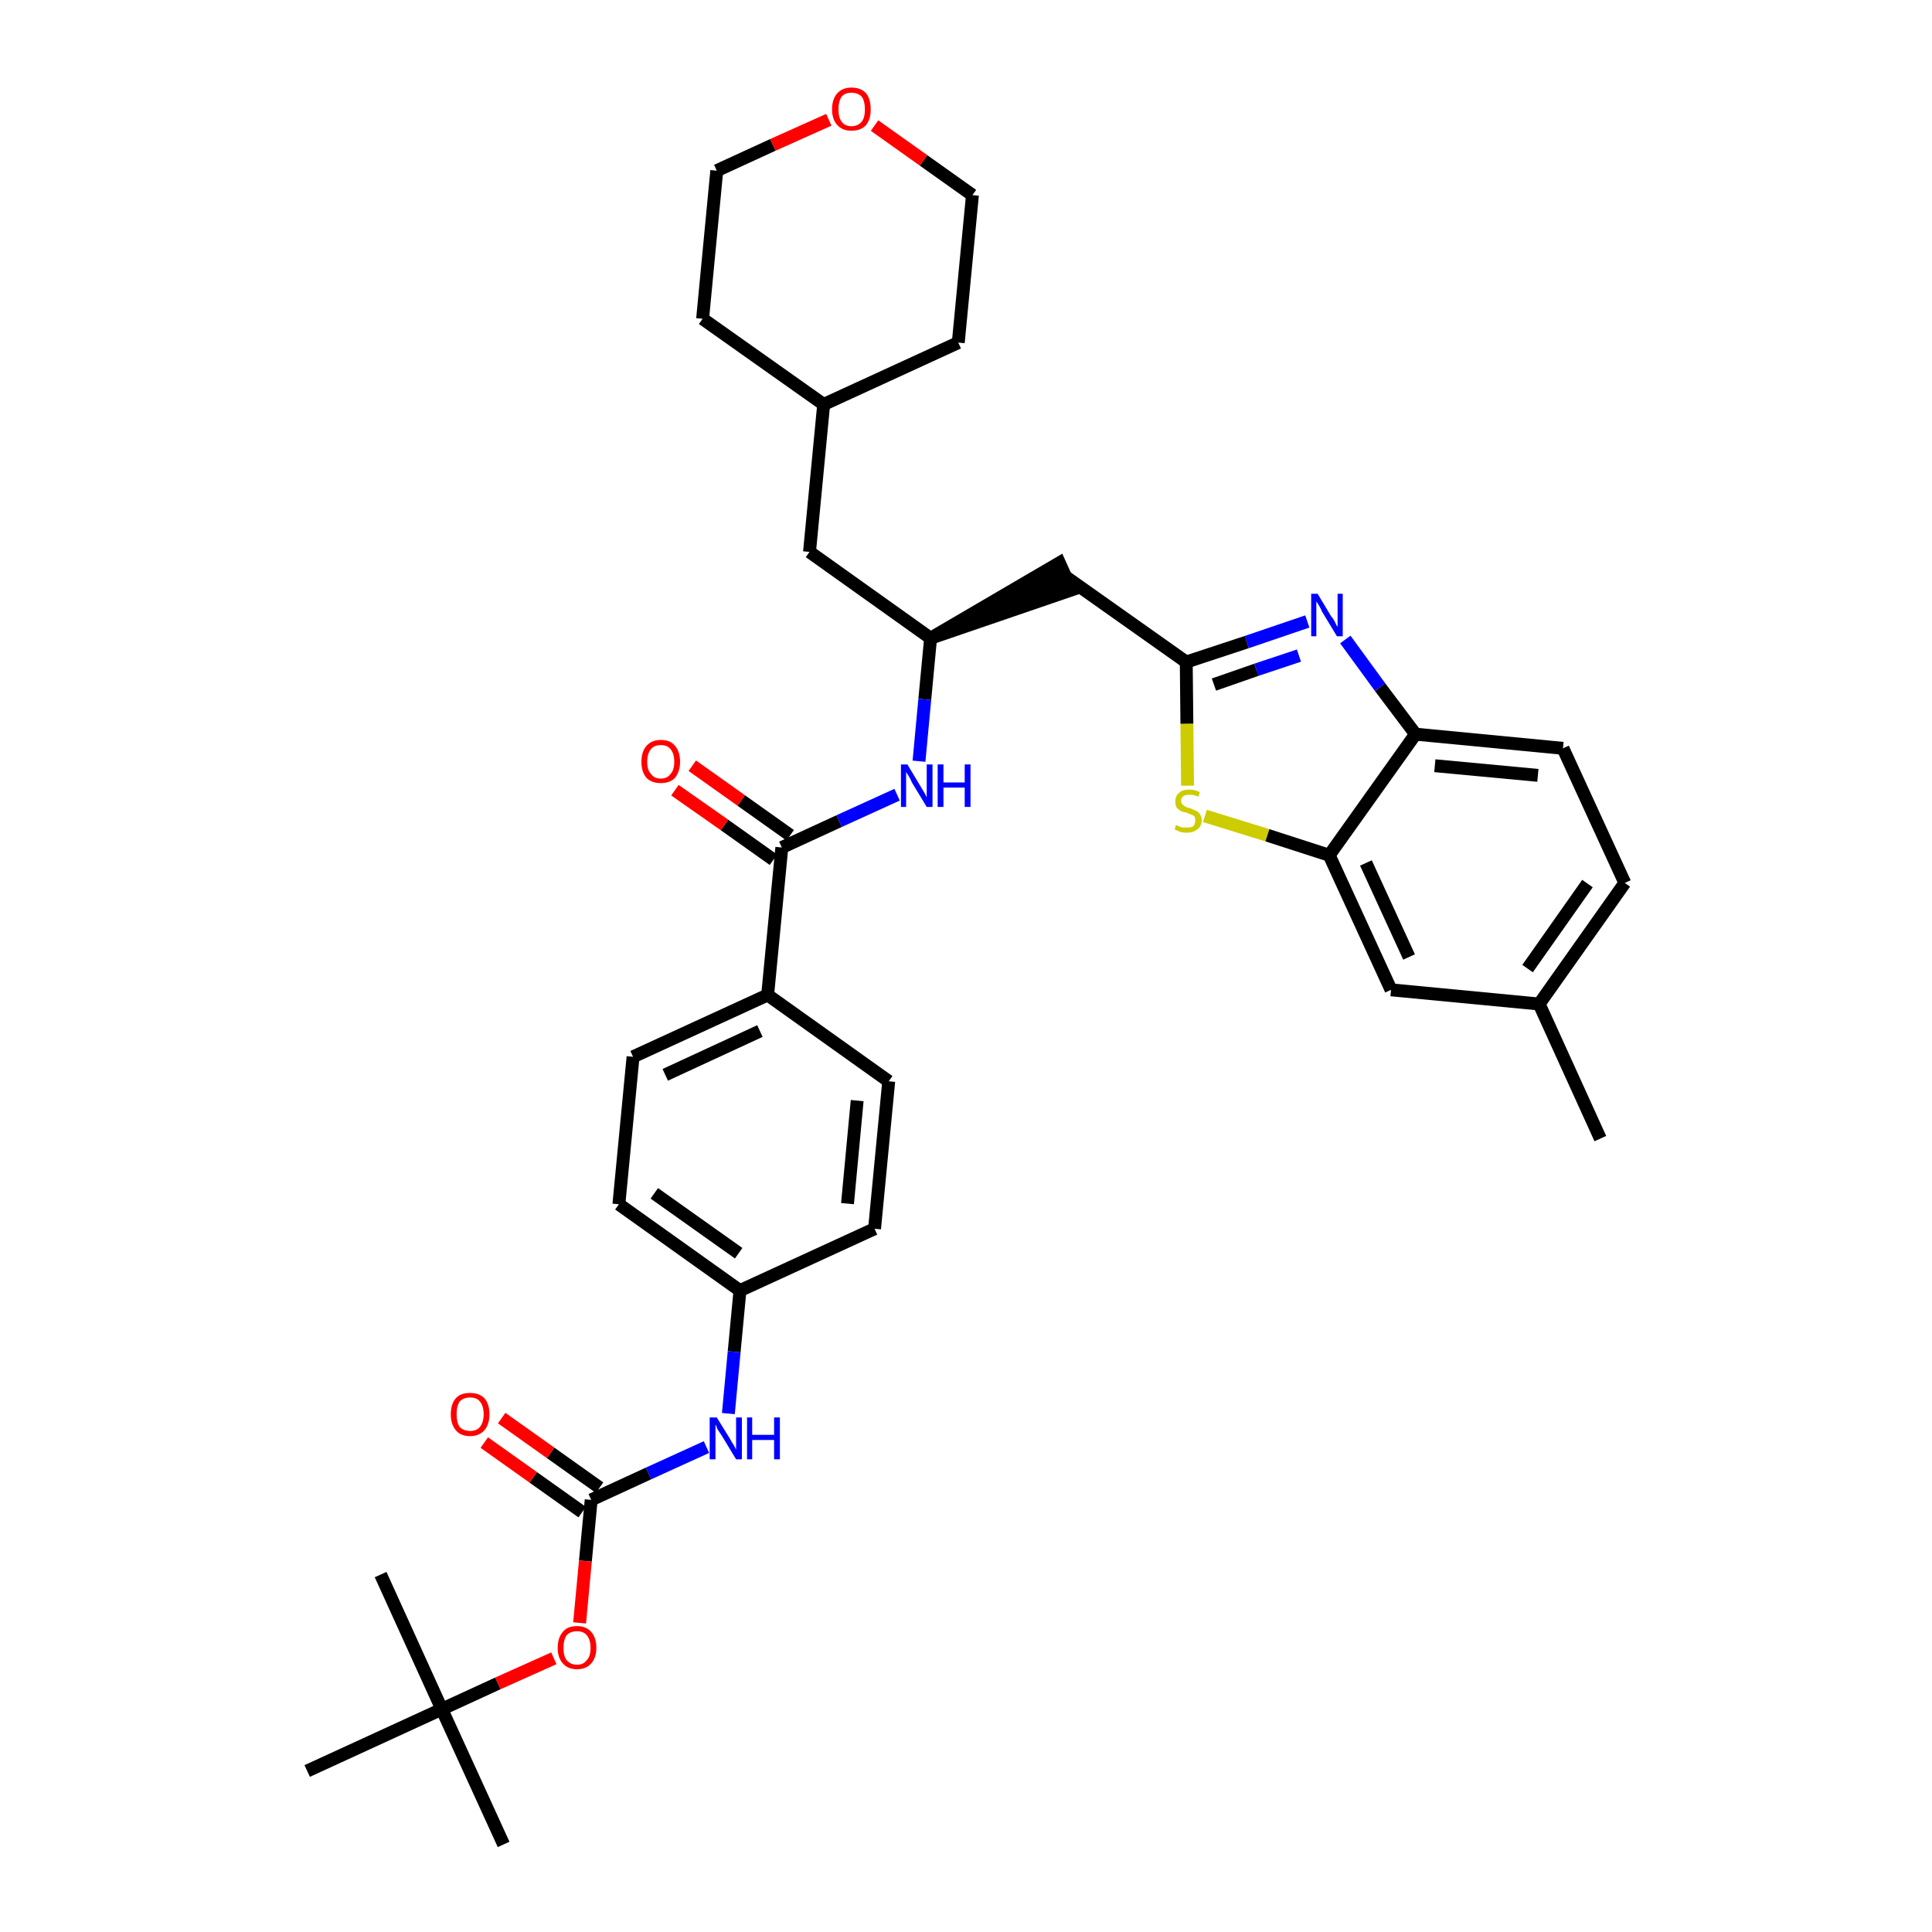 <?xml version='1.0' encoding='iso-8859-1'?>
<svg version='1.1' baseProfile='full'
              xmlns='http://www.w3.org/2000/svg'
                      xmlns:rdkit='http://www.rdkit.org/xml'
                      xmlns:xlink='http://www.w3.org/1999/xlink'
                  xml:space='preserve'
width='300px' height='300px' viewBox='0 0 300 300'>
<!-- END OF HEADER -->
<path class='bond-0 atom-0 atom-1' d='M 248.5,176.8 L 239.0,155.9' style='fill:none;fill-rule:evenodd;stroke:#000000;stroke-width:2.0px;stroke-linecap:butt;stroke-linejoin:miter;stroke-opacity:1' />
<path class='bond-1 atom-1 atom-2' d='M 239.0,155.9 L 252.3,137.1' style='fill:none;fill-rule:evenodd;stroke:#000000;stroke-width:2.0px;stroke-linecap:butt;stroke-linejoin:miter;stroke-opacity:1' />
<path class='bond-1 atom-1 atom-2' d='M 237.2,150.4 L 246.5,137.2' style='fill:none;fill-rule:evenodd;stroke:#000000;stroke-width:2.0px;stroke-linecap:butt;stroke-linejoin:miter;stroke-opacity:1' />
<path class='bond-35 atom-35 atom-1' d='M 216.0,153.7 L 239.0,155.9' style='fill:none;fill-rule:evenodd;stroke:#000000;stroke-width:2.0px;stroke-linecap:butt;stroke-linejoin:miter;stroke-opacity:1' />
<path class='bond-2 atom-2 atom-3' d='M 252.3,137.1 L 242.7,116.2' style='fill:none;fill-rule:evenodd;stroke:#000000;stroke-width:2.0px;stroke-linecap:butt;stroke-linejoin:miter;stroke-opacity:1' />
<path class='bond-3 atom-3 atom-4' d='M 242.7,116.2 L 219.8,114.0' style='fill:none;fill-rule:evenodd;stroke:#000000;stroke-width:2.0px;stroke-linecap:butt;stroke-linejoin:miter;stroke-opacity:1' />
<path class='bond-3 atom-3 atom-4' d='M 238.8,120.4 L 222.8,118.9' style='fill:none;fill-rule:evenodd;stroke:#000000;stroke-width:2.0px;stroke-linecap:butt;stroke-linejoin:miter;stroke-opacity:1' />
<path class='bond-4 atom-4 atom-5' d='M 219.8,114.0 L 214.3,106.7' style='fill:none;fill-rule:evenodd;stroke:#000000;stroke-width:2.0px;stroke-linecap:butt;stroke-linejoin:miter;stroke-opacity:1' />
<path class='bond-4 atom-4 atom-5' d='M 214.3,106.7 L 208.9,99.3' style='fill:none;fill-rule:evenodd;stroke:#0000FF;stroke-width:2.0px;stroke-linecap:butt;stroke-linejoin:miter;stroke-opacity:1' />
<path class='bond-36 atom-34 atom-4' d='M 206.4,132.8 L 219.8,114.0' style='fill:none;fill-rule:evenodd;stroke:#000000;stroke-width:2.0px;stroke-linecap:butt;stroke-linejoin:miter;stroke-opacity:1' />
<path class='bond-5 atom-5 atom-6' d='M 203.0,96.5 L 193.6,99.7' style='fill:none;fill-rule:evenodd;stroke:#0000FF;stroke-width:2.0px;stroke-linecap:butt;stroke-linejoin:miter;stroke-opacity:1' />
<path class='bond-5 atom-5 atom-6' d='M 193.6,99.7 L 184.2,102.8' style='fill:none;fill-rule:evenodd;stroke:#000000;stroke-width:2.0px;stroke-linecap:butt;stroke-linejoin:miter;stroke-opacity:1' />
<path class='bond-5 atom-5 atom-6' d='M 201.7,101.8 L 195.1,104.0' style='fill:none;fill-rule:evenodd;stroke:#0000FF;stroke-width:2.0px;stroke-linecap:butt;stroke-linejoin:miter;stroke-opacity:1' />
<path class='bond-5 atom-5 atom-6' d='M 195.1,104.0 L 188.5,106.3' style='fill:none;fill-rule:evenodd;stroke:#000000;stroke-width:2.0px;stroke-linecap:butt;stroke-linejoin:miter;stroke-opacity:1' />
<path class='bond-6 atom-6 atom-7' d='M 184.2,102.8 L 165.4,89.5' style='fill:none;fill-rule:evenodd;stroke:#000000;stroke-width:2.0px;stroke-linecap:butt;stroke-linejoin:miter;stroke-opacity:1' />
<path class='bond-32 atom-6 atom-33' d='M 184.2,102.8 L 184.3,112.4' style='fill:none;fill-rule:evenodd;stroke:#000000;stroke-width:2.0px;stroke-linecap:butt;stroke-linejoin:miter;stroke-opacity:1' />
<path class='bond-32 atom-6 atom-33' d='M 184.3,112.4 L 184.4,122.0' style='fill:none;fill-rule:evenodd;stroke:#CCCC00;stroke-width:2.0px;stroke-linecap:butt;stroke-linejoin:miter;stroke-opacity:1' />
<path class='bond-7 atom-8 atom-7' d='M 144.5,99.1 L 166.4,91.6 L 164.5,87.4 Z' style='fill:#000000;fill-rule:evenodd;fill-opacity:1;stroke:#000000;stroke-width:2.0px;stroke-linecap:butt;stroke-linejoin:miter;stroke-opacity:1;' />
<path class='bond-8 atom-8 atom-9' d='M 144.5,99.1 L 125.7,85.7' style='fill:none;fill-rule:evenodd;stroke:#000000;stroke-width:2.0px;stroke-linecap:butt;stroke-linejoin:miter;stroke-opacity:1' />
<path class='bond-15 atom-8 atom-16' d='M 144.5,99.1 L 143.6,108.6' style='fill:none;fill-rule:evenodd;stroke:#000000;stroke-width:2.0px;stroke-linecap:butt;stroke-linejoin:miter;stroke-opacity:1' />
<path class='bond-15 atom-8 atom-16' d='M 143.6,108.6 L 142.7,118.2' style='fill:none;fill-rule:evenodd;stroke:#0000FF;stroke-width:2.0px;stroke-linecap:butt;stroke-linejoin:miter;stroke-opacity:1' />
<path class='bond-9 atom-9 atom-10' d='M 125.7,85.7 L 127.9,62.8' style='fill:none;fill-rule:evenodd;stroke:#000000;stroke-width:2.0px;stroke-linecap:butt;stroke-linejoin:miter;stroke-opacity:1' />
<path class='bond-10 atom-10 atom-11' d='M 127.9,62.8 L 148.8,53.2' style='fill:none;fill-rule:evenodd;stroke:#000000;stroke-width:2.0px;stroke-linecap:butt;stroke-linejoin:miter;stroke-opacity:1' />
<path class='bond-37 atom-15 atom-10' d='M 109.1,49.5 L 127.9,62.8' style='fill:none;fill-rule:evenodd;stroke:#000000;stroke-width:2.0px;stroke-linecap:butt;stroke-linejoin:miter;stroke-opacity:1' />
<path class='bond-11 atom-11 atom-12' d='M 148.8,53.2 L 151.0,30.3' style='fill:none;fill-rule:evenodd;stroke:#000000;stroke-width:2.0px;stroke-linecap:butt;stroke-linejoin:miter;stroke-opacity:1' />
<path class='bond-12 atom-12 atom-13' d='M 151.0,30.3 L 143.4,24.9' style='fill:none;fill-rule:evenodd;stroke:#000000;stroke-width:2.0px;stroke-linecap:butt;stroke-linejoin:miter;stroke-opacity:1' />
<path class='bond-12 atom-12 atom-13' d='M 143.4,24.9 L 135.8,19.5' style='fill:none;fill-rule:evenodd;stroke:#FF0000;stroke-width:2.0px;stroke-linecap:butt;stroke-linejoin:miter;stroke-opacity:1' />
<path class='bond-13 atom-13 atom-14' d='M 128.7,18.6 L 120.0,22.5' style='fill:none;fill-rule:evenodd;stroke:#FF0000;stroke-width:2.0px;stroke-linecap:butt;stroke-linejoin:miter;stroke-opacity:1' />
<path class='bond-13 atom-13 atom-14' d='M 120.0,22.5 L 111.3,26.5' style='fill:none;fill-rule:evenodd;stroke:#000000;stroke-width:2.0px;stroke-linecap:butt;stroke-linejoin:miter;stroke-opacity:1' />
<path class='bond-14 atom-14 atom-15' d='M 111.3,26.5 L 109.1,49.5' style='fill:none;fill-rule:evenodd;stroke:#000000;stroke-width:2.0px;stroke-linecap:butt;stroke-linejoin:miter;stroke-opacity:1' />
<path class='bond-16 atom-16 atom-17' d='M 139.3,123.4 L 130.3,127.5' style='fill:none;fill-rule:evenodd;stroke:#0000FF;stroke-width:2.0px;stroke-linecap:butt;stroke-linejoin:miter;stroke-opacity:1' />
<path class='bond-16 atom-16 atom-17' d='M 130.3,127.5 L 121.4,131.6' style='fill:none;fill-rule:evenodd;stroke:#000000;stroke-width:2.0px;stroke-linecap:butt;stroke-linejoin:miter;stroke-opacity:1' />
<path class='bond-17 atom-17 atom-18' d='M 122.7,129.7 L 115.1,124.3' style='fill:none;fill-rule:evenodd;stroke:#000000;stroke-width:2.0px;stroke-linecap:butt;stroke-linejoin:miter;stroke-opacity:1' />
<path class='bond-17 atom-17 atom-18' d='M 115.1,124.3 L 107.5,118.9' style='fill:none;fill-rule:evenodd;stroke:#FF0000;stroke-width:2.0px;stroke-linecap:butt;stroke-linejoin:miter;stroke-opacity:1' />
<path class='bond-17 atom-17 atom-18' d='M 120.1,133.5 L 112.5,128.1' style='fill:none;fill-rule:evenodd;stroke:#000000;stroke-width:2.0px;stroke-linecap:butt;stroke-linejoin:miter;stroke-opacity:1' />
<path class='bond-17 atom-17 atom-18' d='M 112.5,128.1 L 104.8,122.7' style='fill:none;fill-rule:evenodd;stroke:#FF0000;stroke-width:2.0px;stroke-linecap:butt;stroke-linejoin:miter;stroke-opacity:1' />
<path class='bond-18 atom-17 atom-19' d='M 121.4,131.6 L 119.2,154.5' style='fill:none;fill-rule:evenodd;stroke:#000000;stroke-width:2.0px;stroke-linecap:butt;stroke-linejoin:miter;stroke-opacity:1' />
<path class='bond-19 atom-19 atom-20' d='M 119.2,154.5 L 98.3,164.1' style='fill:none;fill-rule:evenodd;stroke:#000000;stroke-width:2.0px;stroke-linecap:butt;stroke-linejoin:miter;stroke-opacity:1' />
<path class='bond-19 atom-19 atom-20' d='M 118.0,160.1 L 103.3,166.9' style='fill:none;fill-rule:evenodd;stroke:#000000;stroke-width:2.0px;stroke-linecap:butt;stroke-linejoin:miter;stroke-opacity:1' />
<path class='bond-38 atom-32 atom-19' d='M 138.0,167.9 L 119.2,154.5' style='fill:none;fill-rule:evenodd;stroke:#000000;stroke-width:2.0px;stroke-linecap:butt;stroke-linejoin:miter;stroke-opacity:1' />
<path class='bond-20 atom-20 atom-21' d='M 98.3,164.1 L 96.1,187.0' style='fill:none;fill-rule:evenodd;stroke:#000000;stroke-width:2.0px;stroke-linecap:butt;stroke-linejoin:miter;stroke-opacity:1' />
<path class='bond-21 atom-21 atom-22' d='M 96.1,187.0 L 114.9,200.4' style='fill:none;fill-rule:evenodd;stroke:#000000;stroke-width:2.0px;stroke-linecap:butt;stroke-linejoin:miter;stroke-opacity:1' />
<path class='bond-21 atom-21 atom-22' d='M 101.6,185.3 L 114.7,194.6' style='fill:none;fill-rule:evenodd;stroke:#000000;stroke-width:2.0px;stroke-linecap:butt;stroke-linejoin:miter;stroke-opacity:1' />
<path class='bond-22 atom-22 atom-23' d='M 114.9,200.4 L 114.0,209.9' style='fill:none;fill-rule:evenodd;stroke:#000000;stroke-width:2.0px;stroke-linecap:butt;stroke-linejoin:miter;stroke-opacity:1' />
<path class='bond-22 atom-22 atom-23' d='M 114.0,209.9 L 113.1,219.5' style='fill:none;fill-rule:evenodd;stroke:#0000FF;stroke-width:2.0px;stroke-linecap:butt;stroke-linejoin:miter;stroke-opacity:1' />
<path class='bond-30 atom-22 atom-31' d='M 114.9,200.4 L 135.8,190.8' style='fill:none;fill-rule:evenodd;stroke:#000000;stroke-width:2.0px;stroke-linecap:butt;stroke-linejoin:miter;stroke-opacity:1' />
<path class='bond-23 atom-23 atom-24' d='M 109.7,224.7 L 100.7,228.8' style='fill:none;fill-rule:evenodd;stroke:#0000FF;stroke-width:2.0px;stroke-linecap:butt;stroke-linejoin:miter;stroke-opacity:1' />
<path class='bond-23 atom-23 atom-24' d='M 100.7,228.8 L 91.8,232.9' style='fill:none;fill-rule:evenodd;stroke:#000000;stroke-width:2.0px;stroke-linecap:butt;stroke-linejoin:miter;stroke-opacity:1' />
<path class='bond-24 atom-24 atom-25' d='M 93.1,231.0 L 85.5,225.6' style='fill:none;fill-rule:evenodd;stroke:#000000;stroke-width:2.0px;stroke-linecap:butt;stroke-linejoin:miter;stroke-opacity:1' />
<path class='bond-24 atom-24 atom-25' d='M 85.5,225.6 L 77.9,220.2' style='fill:none;fill-rule:evenodd;stroke:#FF0000;stroke-width:2.0px;stroke-linecap:butt;stroke-linejoin:miter;stroke-opacity:1' />
<path class='bond-24 atom-24 atom-25' d='M 90.4,234.8 L 82.8,229.4' style='fill:none;fill-rule:evenodd;stroke:#000000;stroke-width:2.0px;stroke-linecap:butt;stroke-linejoin:miter;stroke-opacity:1' />
<path class='bond-24 atom-24 atom-25' d='M 82.8,229.4 L 75.2,224.0' style='fill:none;fill-rule:evenodd;stroke:#FF0000;stroke-width:2.0px;stroke-linecap:butt;stroke-linejoin:miter;stroke-opacity:1' />
<path class='bond-25 atom-24 atom-26' d='M 91.8,232.9 L 90.9,242.4' style='fill:none;fill-rule:evenodd;stroke:#000000;stroke-width:2.0px;stroke-linecap:butt;stroke-linejoin:miter;stroke-opacity:1' />
<path class='bond-25 atom-24 atom-26' d='M 90.9,242.4 L 90.0,252.0' style='fill:none;fill-rule:evenodd;stroke:#FF0000;stroke-width:2.0px;stroke-linecap:butt;stroke-linejoin:miter;stroke-opacity:1' />
<path class='bond-26 atom-26 atom-27' d='M 86.0,257.5 L 77.3,261.4' style='fill:none;fill-rule:evenodd;stroke:#FF0000;stroke-width:2.0px;stroke-linecap:butt;stroke-linejoin:miter;stroke-opacity:1' />
<path class='bond-26 atom-26 atom-27' d='M 77.3,261.4 L 68.6,265.4' style='fill:none;fill-rule:evenodd;stroke:#000000;stroke-width:2.0px;stroke-linecap:butt;stroke-linejoin:miter;stroke-opacity:1' />
<path class='bond-27 atom-27 atom-28' d='M 68.6,265.4 L 78.2,286.4' style='fill:none;fill-rule:evenodd;stroke:#000000;stroke-width:2.0px;stroke-linecap:butt;stroke-linejoin:miter;stroke-opacity:1' />
<path class='bond-28 atom-27 atom-29' d='M 68.6,265.4 L 59.1,244.5' style='fill:none;fill-rule:evenodd;stroke:#000000;stroke-width:2.0px;stroke-linecap:butt;stroke-linejoin:miter;stroke-opacity:1' />
<path class='bond-29 atom-27 atom-30' d='M 68.6,265.4 L 47.7,275.0' style='fill:none;fill-rule:evenodd;stroke:#000000;stroke-width:2.0px;stroke-linecap:butt;stroke-linejoin:miter;stroke-opacity:1' />
<path class='bond-31 atom-31 atom-32' d='M 135.8,190.8 L 138.0,167.9' style='fill:none;fill-rule:evenodd;stroke:#000000;stroke-width:2.0px;stroke-linecap:butt;stroke-linejoin:miter;stroke-opacity:1' />
<path class='bond-31 atom-31 atom-32' d='M 131.6,186.9 L 133.1,170.9' style='fill:none;fill-rule:evenodd;stroke:#000000;stroke-width:2.0px;stroke-linecap:butt;stroke-linejoin:miter;stroke-opacity:1' />
<path class='bond-33 atom-33 atom-34' d='M 187.1,126.7 L 196.8,129.7' style='fill:none;fill-rule:evenodd;stroke:#CCCC00;stroke-width:2.0px;stroke-linecap:butt;stroke-linejoin:miter;stroke-opacity:1' />
<path class='bond-33 atom-33 atom-34' d='M 196.8,129.7 L 206.4,132.8' style='fill:none;fill-rule:evenodd;stroke:#000000;stroke-width:2.0px;stroke-linecap:butt;stroke-linejoin:miter;stroke-opacity:1' />
<path class='bond-34 atom-34 atom-35' d='M 206.4,132.8 L 216.0,153.7' style='fill:none;fill-rule:evenodd;stroke:#000000;stroke-width:2.0px;stroke-linecap:butt;stroke-linejoin:miter;stroke-opacity:1' />
<path class='bond-34 atom-34 atom-35' d='M 212.1,134.0 L 218.8,148.6' style='fill:none;fill-rule:evenodd;stroke:#000000;stroke-width:2.0px;stroke-linecap:butt;stroke-linejoin:miter;stroke-opacity:1' />
<path  class='atom-5' d='M 204.6 92.2
L 206.7 95.7
Q 207.0 96.0, 207.3 96.6
Q 207.6 97.3, 207.7 97.3
L 207.7 92.2
L 208.5 92.2
L 208.5 98.8
L 207.6 98.8
L 205.3 95.0
Q 205.1 94.5, 204.8 94.0
Q 204.5 93.5, 204.4 93.4
L 204.4 98.8
L 203.6 98.8
L 203.6 92.2
L 204.6 92.2
' fill='#0000FF'/>
<path  class='atom-13' d='M 129.2 17.0
Q 129.2 15.4, 130.0 14.5
Q 130.8 13.6, 132.2 13.6
Q 133.7 13.6, 134.5 14.5
Q 135.2 15.4, 135.2 17.0
Q 135.2 18.5, 134.5 19.4
Q 133.7 20.3, 132.2 20.3
Q 130.8 20.3, 130.0 19.4
Q 129.2 18.5, 129.2 17.0
M 132.2 19.6
Q 133.2 19.6, 133.8 18.9
Q 134.3 18.3, 134.3 17.0
Q 134.3 15.7, 133.8 15.0
Q 133.2 14.4, 132.2 14.4
Q 131.2 14.4, 130.7 15.0
Q 130.2 15.7, 130.2 17.0
Q 130.2 18.3, 130.7 18.9
Q 131.2 19.6, 132.2 19.6
' fill='#FF0000'/>
<path  class='atom-16' d='M 140.9 118.7
L 143.0 122.2
Q 143.2 122.5, 143.6 123.2
Q 143.9 123.8, 143.9 123.8
L 143.9 118.7
L 144.8 118.7
L 144.8 125.3
L 143.9 125.3
L 141.6 121.5
Q 141.4 121.0, 141.1 120.5
Q 140.8 120.0, 140.7 119.9
L 140.7 125.3
L 139.9 125.3
L 139.9 118.7
L 140.9 118.7
' fill='#0000FF'/>
<path  class='atom-16' d='M 145.6 118.7
L 146.5 118.7
L 146.5 121.5
L 149.8 121.5
L 149.8 118.7
L 150.7 118.7
L 150.7 125.3
L 149.8 125.3
L 149.8 122.3
L 146.5 122.3
L 146.5 125.3
L 145.6 125.3
L 145.6 118.7
' fill='#0000FF'/>
<path  class='atom-18' d='M 99.6 118.3
Q 99.6 116.7, 100.4 115.8
Q 101.2 114.9, 102.6 114.9
Q 104.1 114.9, 104.8 115.8
Q 105.6 116.7, 105.6 118.3
Q 105.6 119.8, 104.8 120.8
Q 104.0 121.6, 102.6 121.6
Q 101.2 121.6, 100.4 120.8
Q 99.6 119.9, 99.6 118.3
M 102.6 120.9
Q 103.6 120.9, 104.1 120.2
Q 104.7 119.6, 104.7 118.3
Q 104.7 117.0, 104.1 116.3
Q 103.6 115.7, 102.6 115.7
Q 101.6 115.7, 101.1 116.3
Q 100.5 117.0, 100.5 118.3
Q 100.5 119.6, 101.1 120.2
Q 101.6 120.9, 102.6 120.9
' fill='#FF0000'/>
<path  class='atom-23' d='M 111.3 220.1
L 113.4 223.5
Q 113.6 223.9, 114.0 224.5
Q 114.3 225.1, 114.3 225.1
L 114.3 220.1
L 115.2 220.1
L 115.2 226.6
L 114.3 226.6
L 112.0 222.8
Q 111.7 222.4, 111.4 221.9
Q 111.2 221.3, 111.1 221.2
L 111.1 226.6
L 110.2 226.6
L 110.2 220.1
L 111.3 220.1
' fill='#0000FF'/>
<path  class='atom-23' d='M 116.0 220.1
L 116.8 220.1
L 116.8 222.8
L 120.2 222.8
L 120.2 220.1
L 121.1 220.1
L 121.1 226.6
L 120.2 226.6
L 120.2 223.6
L 116.8 223.6
L 116.8 226.6
L 116.0 226.6
L 116.0 220.1
' fill='#0000FF'/>
<path  class='atom-25' d='M 70.0 219.6
Q 70.0 218.0, 70.8 217.1
Q 71.5 216.3, 73.0 216.3
Q 74.4 216.3, 75.2 217.1
Q 76.0 218.0, 76.0 219.6
Q 76.0 221.2, 75.2 222.1
Q 74.4 223.0, 73.0 223.0
Q 71.5 223.0, 70.8 222.1
Q 70.0 221.2, 70.0 219.6
M 73.0 222.2
Q 74.0 222.2, 74.5 221.6
Q 75.1 220.9, 75.1 219.6
Q 75.1 218.3, 74.5 217.6
Q 74.0 217.0, 73.0 217.0
Q 72.0 217.0, 71.4 217.6
Q 70.9 218.3, 70.9 219.6
Q 70.9 220.9, 71.4 221.6
Q 72.0 222.2, 73.0 222.2
' fill='#FF0000'/>
<path  class='atom-26' d='M 86.6 255.9
Q 86.6 254.3, 87.4 253.4
Q 88.1 252.5, 89.6 252.5
Q 91.0 252.5, 91.8 253.4
Q 92.6 254.3, 92.6 255.9
Q 92.6 257.4, 91.8 258.3
Q 91.0 259.2, 89.6 259.2
Q 88.2 259.2, 87.4 258.3
Q 86.6 257.4, 86.6 255.9
M 89.6 258.5
Q 90.6 258.5, 91.1 257.8
Q 91.7 257.2, 91.7 255.9
Q 91.7 254.6, 91.1 253.9
Q 90.6 253.3, 89.6 253.3
Q 88.6 253.3, 88.0 253.9
Q 87.5 254.6, 87.5 255.9
Q 87.5 257.2, 88.0 257.8
Q 88.6 258.5, 89.6 258.5
' fill='#FF0000'/>
<path  class='atom-33' d='M 182.6 128.1
Q 182.7 128.1, 183.0 128.3
Q 183.3 128.4, 183.6 128.5
Q 184.0 128.5, 184.3 128.5
Q 184.9 128.5, 185.3 128.3
Q 185.6 127.9, 185.6 127.4
Q 185.6 127.1, 185.5 126.8
Q 185.3 126.6, 185.0 126.5
Q 184.7 126.4, 184.3 126.2
Q 183.7 126.1, 183.3 125.9
Q 183.0 125.7, 182.7 125.4
Q 182.5 125.0, 182.5 124.4
Q 182.5 123.6, 183.1 123.1
Q 183.6 122.6, 184.7 122.6
Q 185.5 122.6, 186.3 123.0
L 186.1 123.7
Q 185.3 123.4, 184.8 123.4
Q 184.1 123.4, 183.8 123.6
Q 183.4 123.9, 183.4 124.3
Q 183.4 124.7, 183.6 124.9
Q 183.8 125.1, 184.0 125.2
Q 184.3 125.4, 184.8 125.5
Q 185.3 125.7, 185.7 125.9
Q 186.0 126.0, 186.3 126.4
Q 186.6 126.8, 186.6 127.4
Q 186.6 128.3, 185.9 128.8
Q 185.3 129.3, 184.3 129.3
Q 183.8 129.3, 183.3 129.2
Q 182.9 129.0, 182.4 128.8
L 182.6 128.1
' fill='#CCCC00'/>
</svg>
